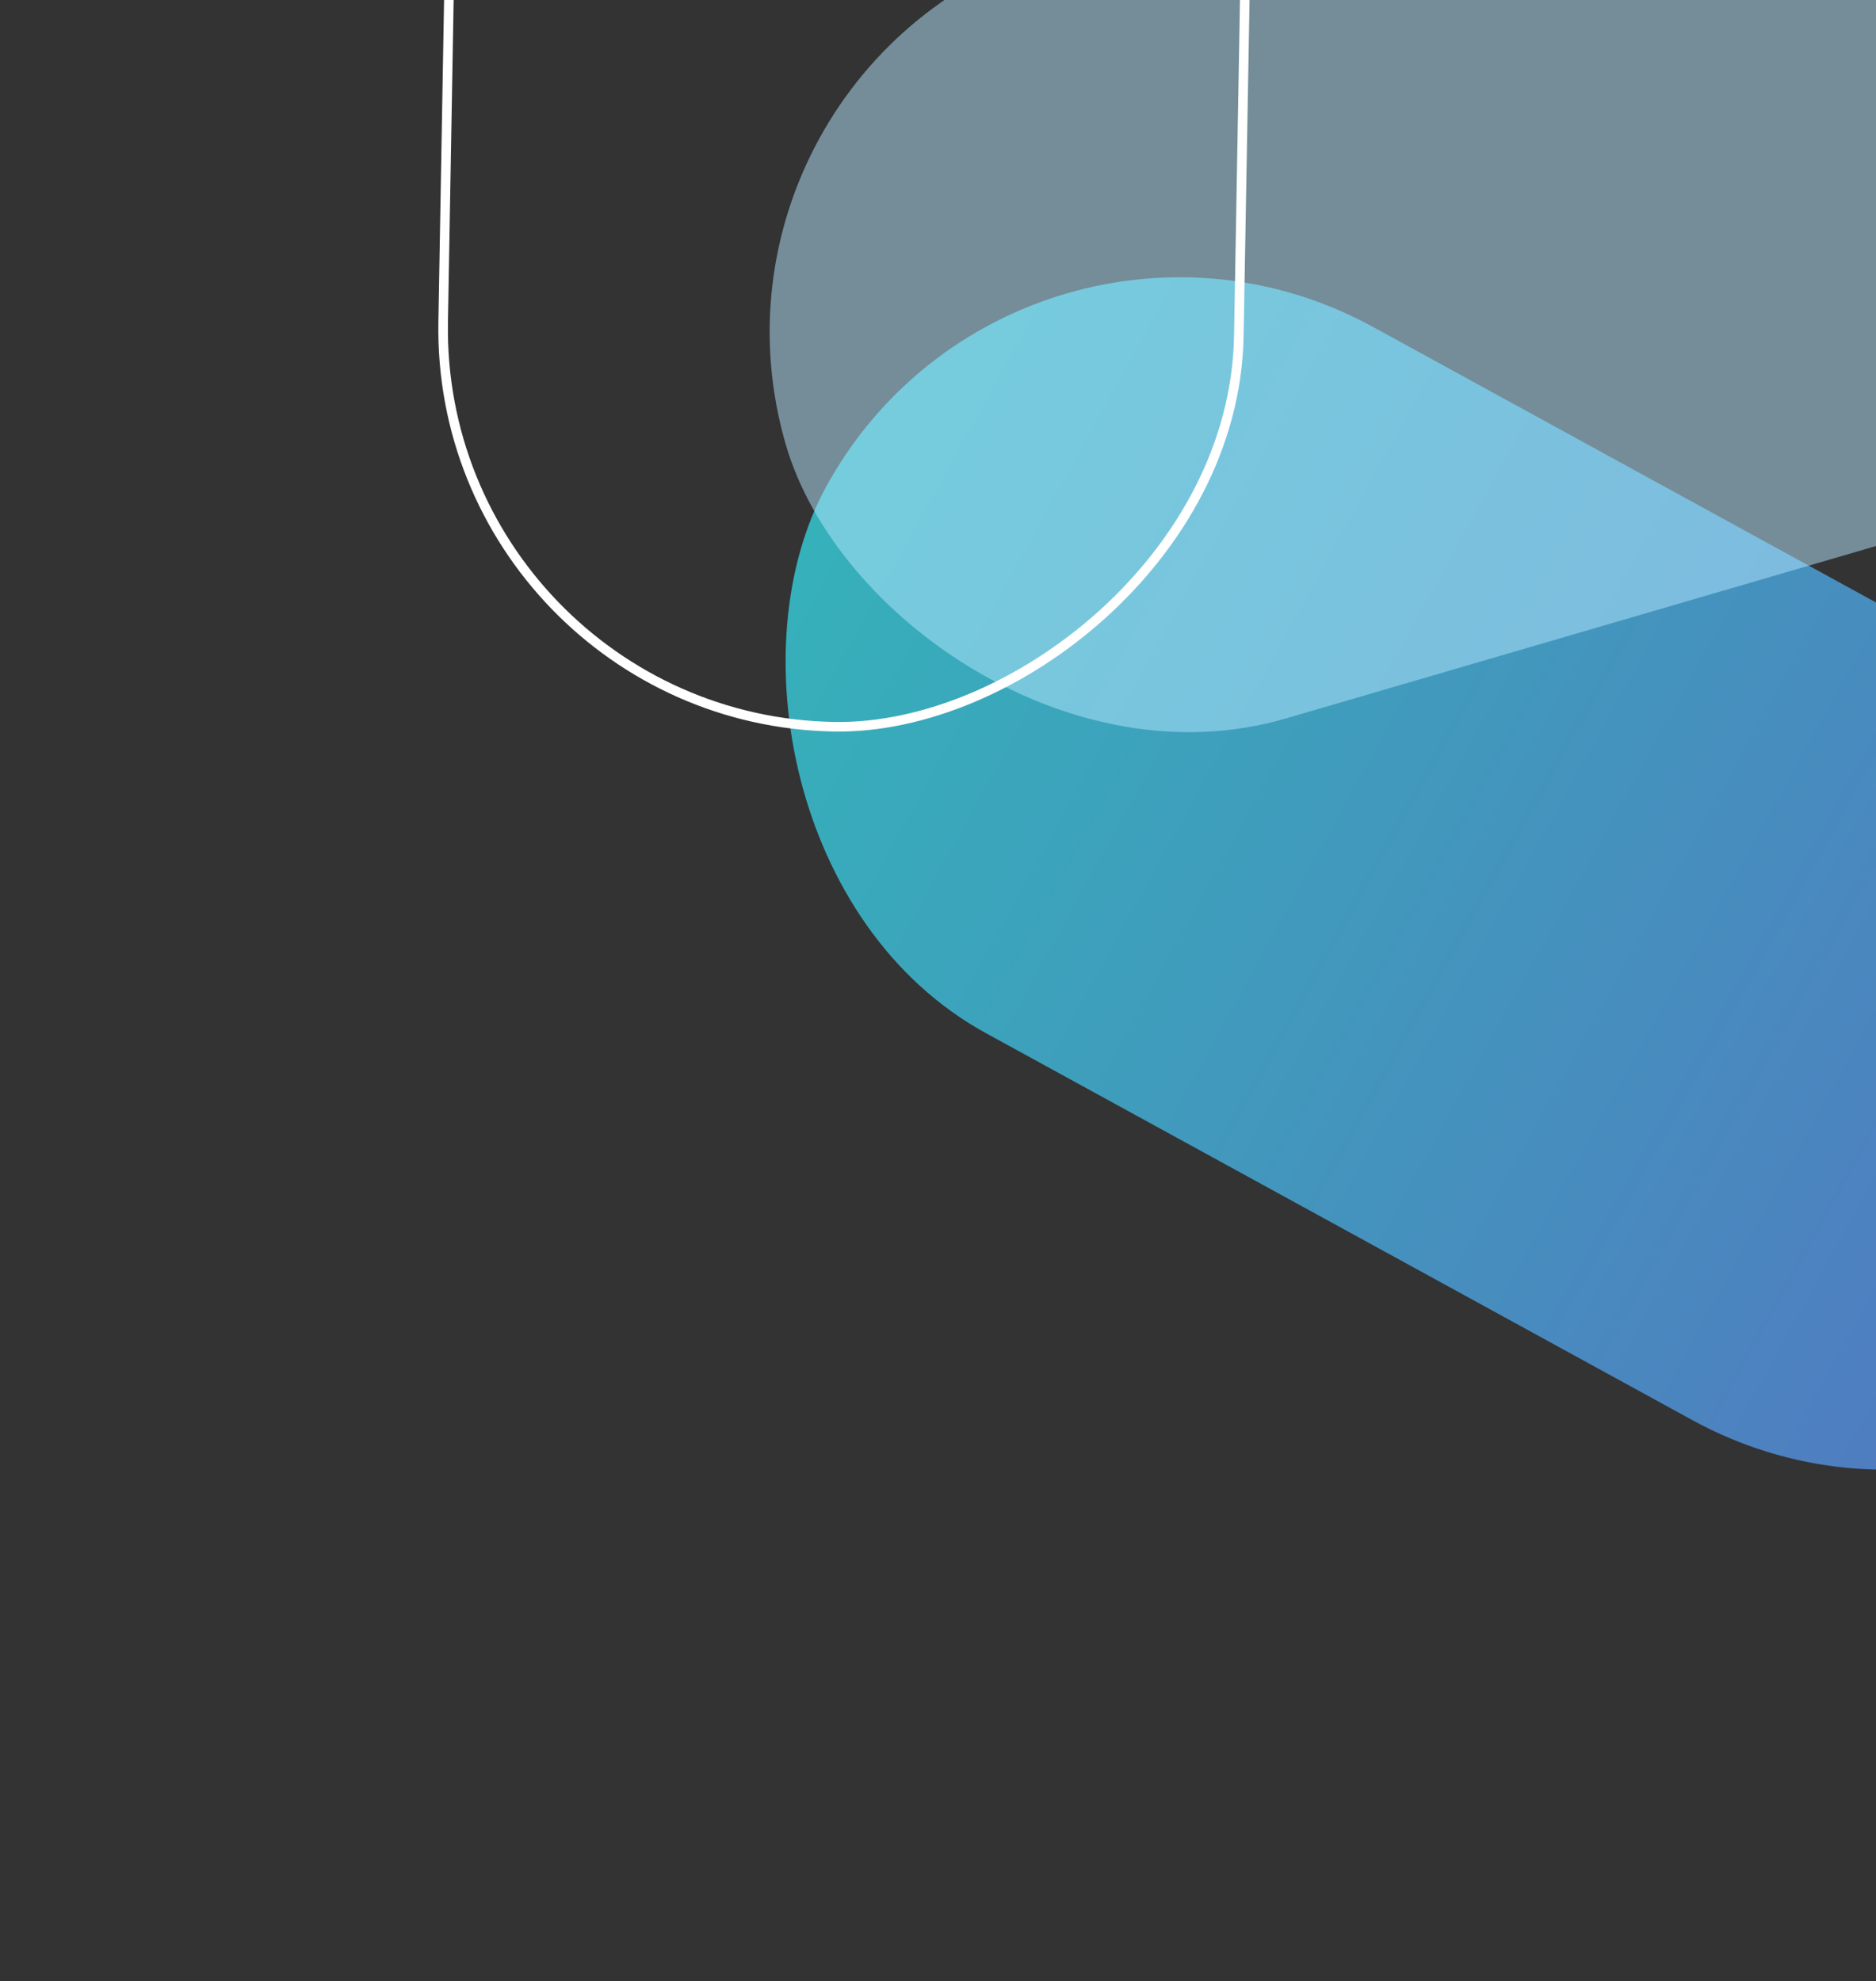 <svg width="196" height="207" viewBox="0 0 196 207" fill="none" xmlns="http://www.w3.org/2000/svg">
<rect x="0" y="0" width="196" height="207" fill="#333333" stroke="none"/>
<rect x="106.535" y="13.937" width="168.284" height="84.142" rx="42.071" transform="rotate(28.714 106.535 13.937)" fill="url(#paint0_linear)" fill-opacity="0.8"/>
<rect x="70.312" y="6.11" width="168.284" height="84.142" rx="42.071" transform="rotate(-16.286 70.312 6.11)" fill="#B6E8FF" fill-opacity="0.5"/>
<rect x="45.567" y="75.196" width="167.284" height="83.142" rx="41.571" transform="rotate(-88.988 45.567 75.196)" stroke="white"/>
<defs>
<linearGradient id="paint0_linear" x1="106.535" y1="13.937" x2="274.815" y2="14.758" gradientUnits="userSpaceOnUse">
<stop stop-color="#36D1DC"/>
<stop offset="1" stop-color="#5B86E5"/>
</linearGradient>
</defs>
</svg>
